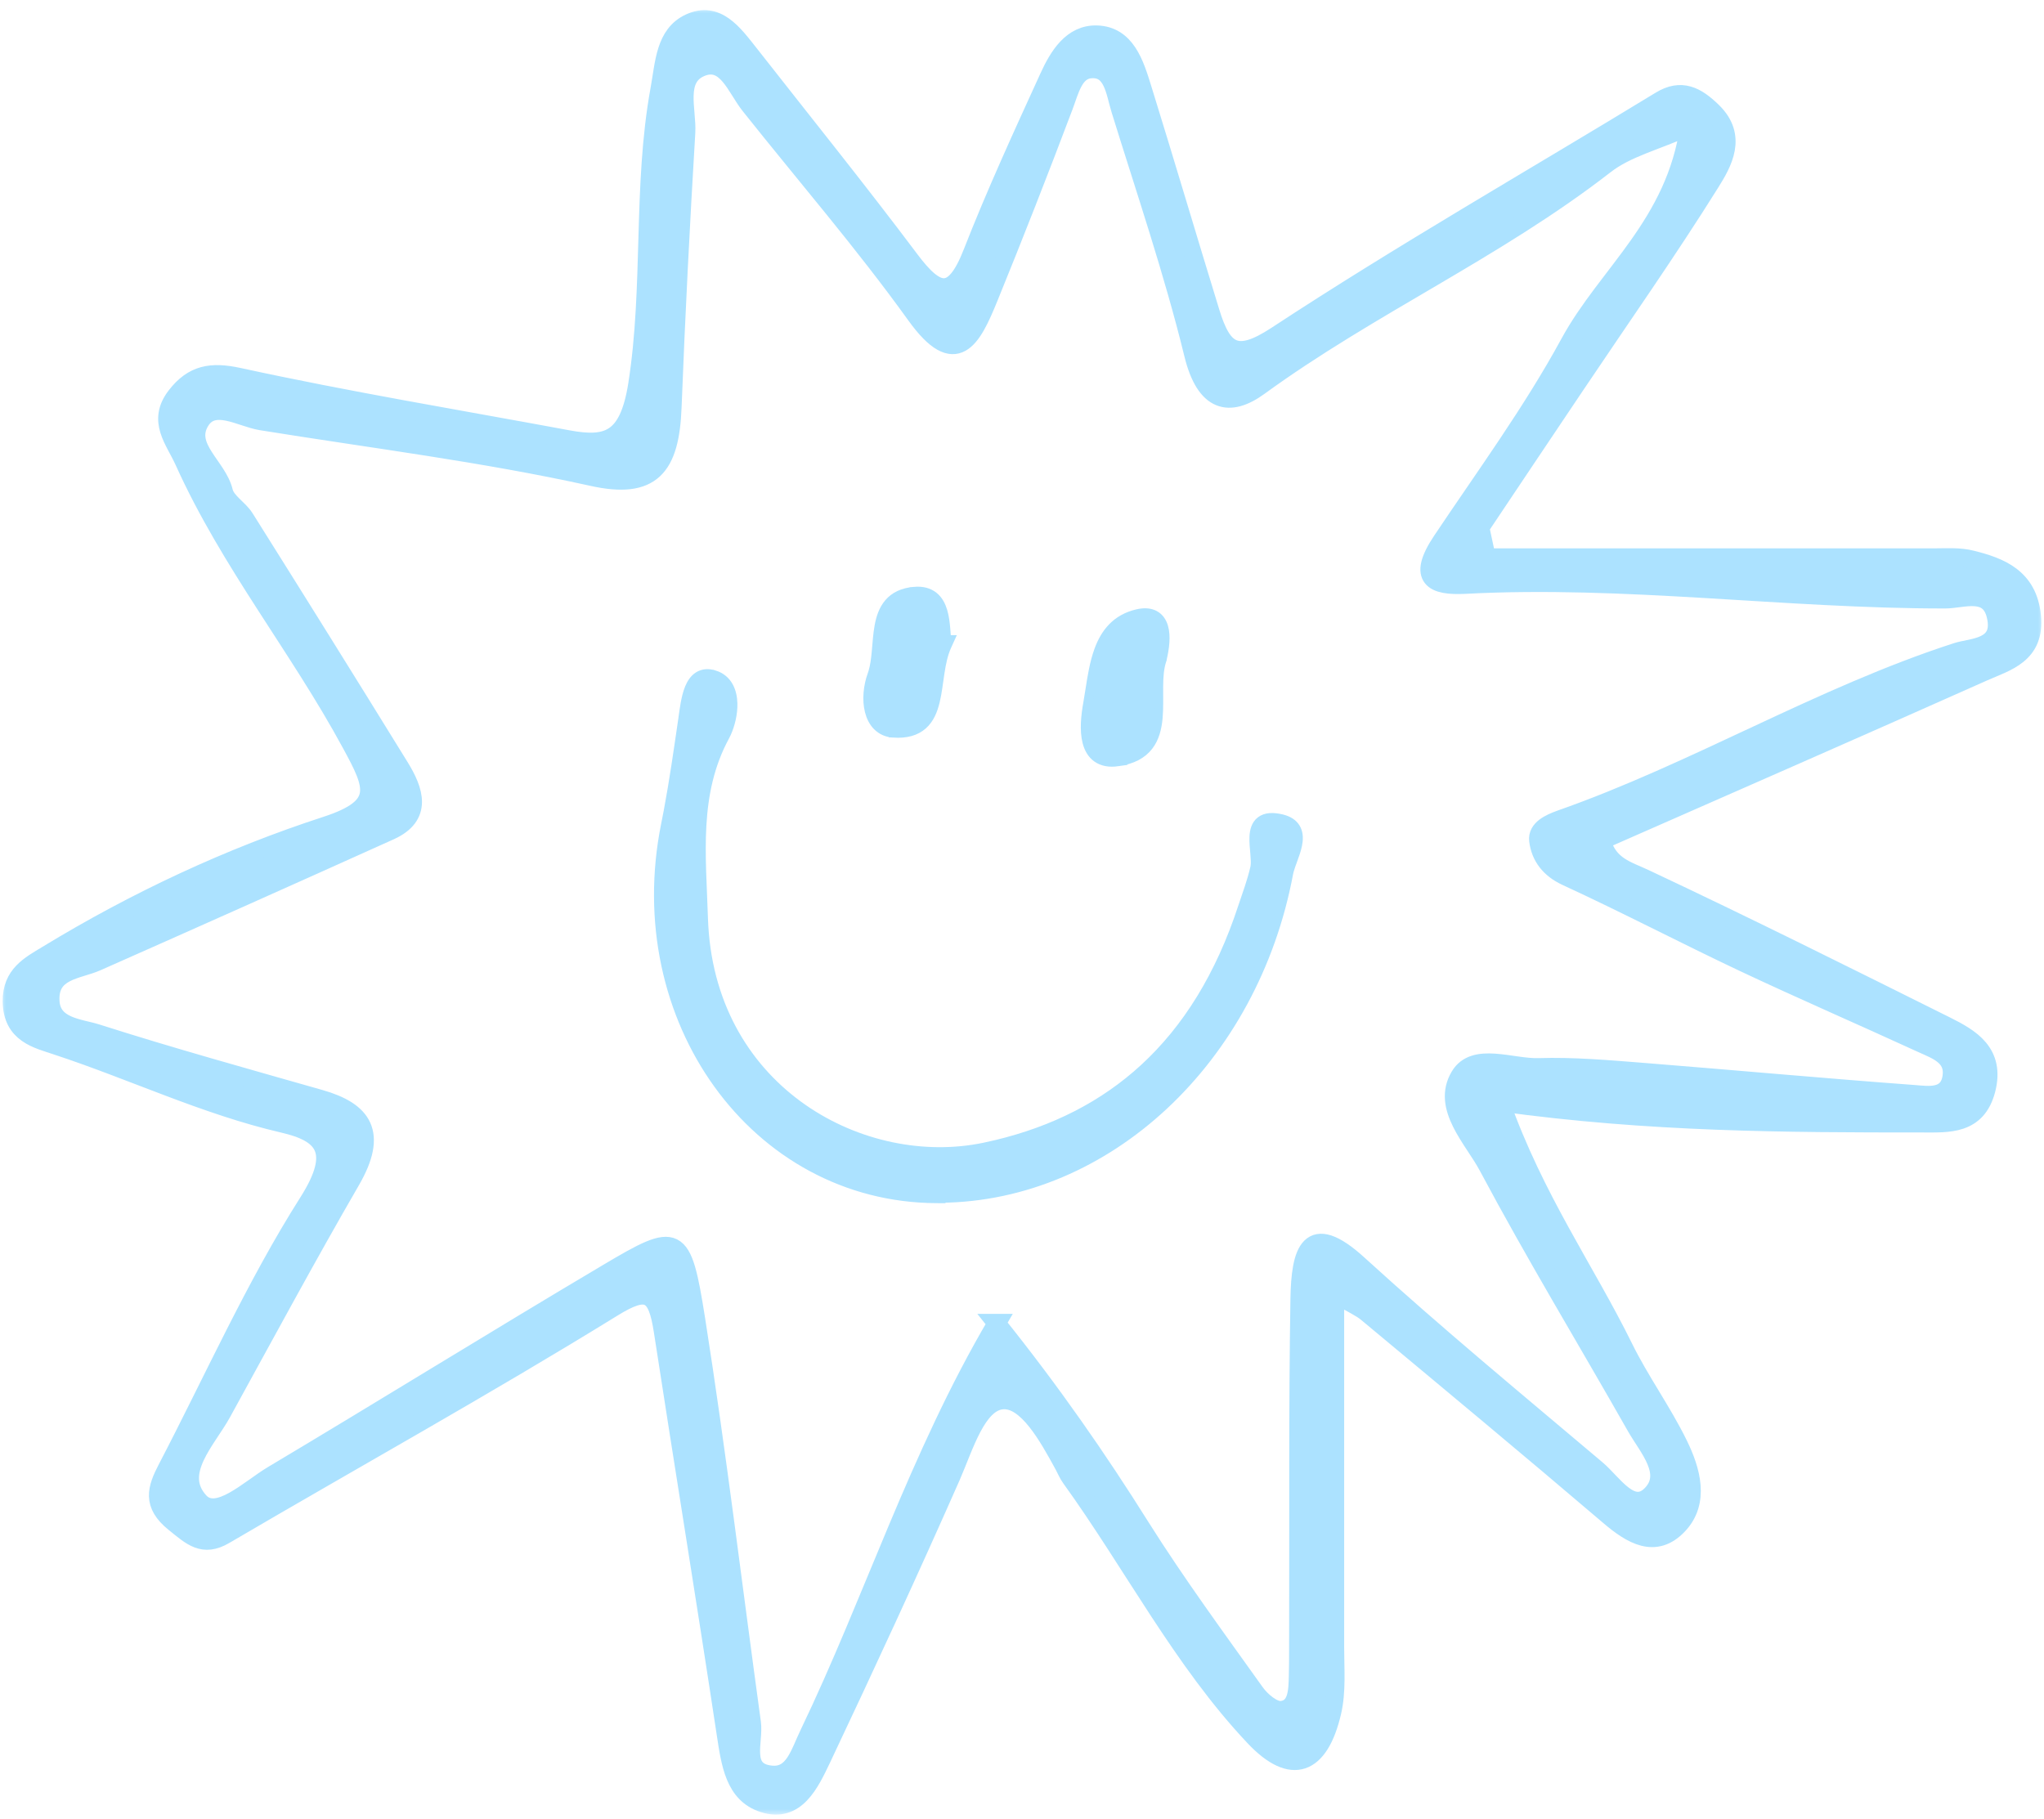 <svg width="173" height="154" viewBox="0 0 173 154" fill="none" xmlns="http://www.w3.org/2000/svg">
<mask id="path-1-outside-1_643_4785" maskUnits="userSpaceOnUse" x="0" y="0.631" width="173" height="153" fill="black">
<rect fill="white" y="0.631" width="173" height="153"/>
<path d="M125.8 47.189C138.4 47.189 151.014 47.189 163.614 47.189C164.706 47.189 165.853 47.097 166.904 47.372C169.279 47.968 171.641 48.868 171.969 52.12C172.31 55.434 169.798 56.029 167.846 56.9C157.102 61.694 146.345 66.396 135.547 71.145C136.148 73.297 137.69 73.633 139.247 74.366C147.792 78.382 156.256 82.611 164.72 86.825C166.767 87.848 168.924 89.085 168.119 92.23C167.327 95.284 164.897 95.085 162.672 95.085C151.15 95.085 139.629 95.055 127.015 93.314C129.923 101.498 134.196 107.483 137.431 114.048C138.823 116.888 140.694 119.438 142.086 122.293C143.137 124.446 143.915 127.118 142.059 129.087C140.107 131.164 138.086 129.943 136.175 128.309C129.39 122.522 122.537 116.827 115.698 111.132C115.166 110.689 114.511 110.414 112.995 109.529C112.995 120.033 112.995 129.729 112.995 139.439C112.995 141.271 113.159 143.18 112.749 144.921C111.685 149.486 109.323 150.387 106.156 147.028C100.054 140.569 95.849 132.355 90.607 125.087C90.375 124.767 90.225 124.385 90.034 124.034C88.71 121.606 86.908 118.323 84.819 118.522C82.689 118.72 81.638 122.4 80.519 124.965C76.983 132.981 73.311 140.92 69.571 148.829C68.56 150.952 67.373 153.532 64.615 152.646C62.158 151.868 61.817 149.287 61.434 146.783C59.714 135.409 57.858 124.049 56.111 112.689C55.605 109.376 54.814 108.872 51.851 110.705C41.039 117.377 29.968 123.515 19.034 129.927C17.177 131.027 16.208 130.065 14.747 128.889C12.822 127.332 13.232 126.019 14.133 124.293C18.064 116.751 21.573 108.857 26.078 101.757C28.89 97.33 27.32 95.894 23.975 95.116C17.382 93.589 11.211 90.627 4.795 88.52C3.171 87.97 1.028 87.543 1 84.764C0.973 82.489 2.529 81.695 3.99 80.809C11.512 76.229 19.443 72.534 27.607 69.877C32.48 68.29 31.688 66.595 29.709 62.961C25.286 54.777 19.443 47.632 15.566 39.036C14.761 37.249 13.259 35.646 14.884 33.524C16.331 31.646 17.887 31.402 20.208 31.905C29.463 33.921 38.787 35.463 48.084 37.188C51.401 37.799 53.189 37.295 53.94 32.562C55.25 24.241 54.322 15.813 55.824 7.568C56.233 5.324 56.274 2.911 58.363 1.934C60.67 0.865 62.076 2.835 63.428 4.545C67.973 10.347 72.601 16.088 77.038 21.996C79.263 24.958 80.71 25.447 82.293 21.386C84.259 16.362 86.512 11.461 88.751 6.56C89.583 4.728 90.73 2.865 92.832 2.926C95.303 3.003 96.04 5.369 96.696 7.492C98.648 13.782 100.518 20.118 102.456 26.424C103.494 29.814 104.654 30.608 108.013 28.409C118.66 21.416 129.677 15.126 140.516 8.515C142.304 7.415 143.588 8.118 144.939 9.431C147.123 11.553 145.813 13.797 144.775 15.462C141.13 21.294 137.185 26.898 133.363 32.593C130.66 36.608 127.971 40.639 125.281 44.654L125.814 47.143L125.8 47.189ZM84.328 111.987C89.037 117.865 92.914 123.454 96.573 129.286C99.603 134.095 102.962 138.661 106.251 143.272C106.77 143.989 107.753 144.814 108.449 144.753C109.801 144.615 109.828 143.119 109.855 141.882C109.896 140.447 109.869 139.012 109.883 137.577C109.91 128.355 109.842 119.133 109.992 109.926C110.06 105.987 110.784 103.193 114.988 107.04C121.555 113.025 128.38 118.659 135.138 124.37C136.516 125.53 138.086 128.171 139.738 126.522C141.526 124.736 139.479 122.553 138.468 120.782C134.291 113.422 129.909 106.2 125.923 98.719C124.694 96.414 121.964 93.742 123.534 91.1C124.776 88.993 127.943 90.413 130.237 90.337C133.158 90.245 136.093 90.505 139.014 90.734C146.686 91.344 154.345 92.047 162.003 92.612C163.191 92.703 164.925 93.009 165.184 91.131C165.43 89.39 163.846 88.886 162.686 88.352C157.635 86.031 152.557 83.833 147.533 81.466C142.523 79.099 137.595 76.519 132.557 74.198C131.179 73.557 130.36 72.519 130.196 71.129C130.087 70.168 131.151 69.679 132.08 69.343C143.492 65.343 154.099 58.9 165.621 55.174C166.89 54.762 169.566 54.884 168.924 52.136C168.378 49.754 166.153 50.731 164.652 50.731C151.082 50.746 137.567 48.777 123.998 49.494C121.35 49.632 119.875 48.99 122.019 45.784C125.705 40.272 129.636 34.913 132.83 29.05C136.025 23.172 141.799 19.004 142.973 10.683C140.093 11.98 137.69 12.53 135.847 13.965C126.565 21.172 116.012 25.844 106.565 32.715C104.067 34.532 102.006 34.119 100.996 29.982C99.276 22.958 96.941 16.133 94.812 9.247C94.361 7.797 94.197 5.675 92.286 5.858C90.907 5.98 90.553 7.66 90.047 9.003C88 14.423 85.884 19.828 83.7 25.187C82.28 28.669 80.915 31.417 77.502 26.668C73.079 20.515 68.151 14.82 63.455 8.912C62.281 7.431 61.462 4.82 59.319 5.72C57.175 6.621 58.185 9.309 58.076 11.217C57.612 18.958 57.216 26.699 56.916 34.455C56.725 39.57 55.155 41.494 50.104 40.364C40.848 38.318 31.443 37.158 22.091 35.646C20.344 35.356 18.064 33.814 16.945 35.677C15.648 37.845 18.433 39.478 18.938 41.601C19.143 42.471 20.208 43.036 20.726 43.86C25.122 50.853 29.491 57.861 33.832 64.9C35.087 66.931 35.811 69.068 33.013 70.335C24.753 74.061 16.467 77.756 8.195 81.42C6.57 82.138 4.14 82.123 4.263 84.718C4.359 86.917 6.72 86.993 8.167 87.451C14.433 89.451 20.767 91.207 27.088 93.009C30.719 94.047 32.03 95.91 29.723 99.91C25.968 106.399 22.405 113.01 18.788 119.591C17.491 121.942 14.693 124.675 16.877 127.087C18.365 128.736 21.095 126.019 23.074 124.843C32.548 119.194 41.927 113.377 51.401 107.758C57.394 104.2 57.735 104.261 58.909 111.651C60.697 122.995 62.062 134.431 63.632 145.821C63.851 147.44 62.704 149.944 65.243 150.219C67.195 150.432 67.659 148.402 68.478 146.722C73.884 135.47 77.707 123.316 84.368 111.987H84.328Z"/>
</mask>
<path d="M125.8 47.189C138.4 47.189 151.014 47.189 163.614 47.189C164.706 47.189 165.853 47.097 166.904 47.372C169.279 47.968 171.641 48.868 171.969 52.12C172.31 55.434 169.798 56.029 167.846 56.9C157.102 61.694 146.345 66.396 135.547 71.145C136.148 73.297 137.69 73.633 139.247 74.366C147.792 78.382 156.256 82.611 164.72 86.825C166.767 87.848 168.924 89.085 168.119 92.23C167.327 95.284 164.897 95.085 162.672 95.085C151.15 95.085 139.629 95.055 127.015 93.314C129.923 101.498 134.196 107.483 137.431 114.048C138.823 116.888 140.694 119.438 142.086 122.293C143.137 124.446 143.915 127.118 142.059 129.087C140.107 131.164 138.086 129.943 136.175 128.309C129.39 122.522 122.537 116.827 115.698 111.132C115.166 110.689 114.511 110.414 112.995 109.529C112.995 120.033 112.995 129.729 112.995 139.439C112.995 141.271 113.159 143.18 112.749 144.921C111.685 149.486 109.323 150.387 106.156 147.028C100.054 140.569 95.849 132.355 90.607 125.087C90.375 124.767 90.225 124.385 90.034 124.034C88.71 121.606 86.908 118.323 84.819 118.522C82.689 118.72 81.638 122.4 80.519 124.965C76.983 132.981 73.311 140.92 69.571 148.829C68.56 150.952 67.373 153.532 64.615 152.646C62.158 151.868 61.817 149.287 61.434 146.783C59.714 135.409 57.858 124.049 56.111 112.689C55.605 109.376 54.814 108.872 51.851 110.705C41.039 117.377 29.968 123.515 19.034 129.927C17.177 131.027 16.208 130.065 14.747 128.889C12.822 127.332 13.232 126.019 14.133 124.293C18.064 116.751 21.573 108.857 26.078 101.757C28.89 97.33 27.32 95.894 23.975 95.116C17.382 93.589 11.211 90.627 4.795 88.52C3.171 87.97 1.028 87.543 1 84.764C0.973 82.489 2.529 81.695 3.99 80.809C11.512 76.229 19.443 72.534 27.607 69.877C32.48 68.29 31.688 66.595 29.709 62.961C25.286 54.777 19.443 47.632 15.566 39.036C14.761 37.249 13.259 35.646 14.884 33.524C16.331 31.646 17.887 31.402 20.208 31.905C29.463 33.921 38.787 35.463 48.084 37.188C51.401 37.799 53.189 37.295 53.94 32.562C55.25 24.241 54.322 15.813 55.824 7.568C56.233 5.324 56.274 2.911 58.363 1.934C60.67 0.865 62.076 2.835 63.428 4.545C67.973 10.347 72.601 16.088 77.038 21.996C79.263 24.958 80.71 25.447 82.293 21.386C84.259 16.362 86.512 11.461 88.751 6.56C89.583 4.728 90.73 2.865 92.832 2.926C95.303 3.003 96.04 5.369 96.696 7.492C98.648 13.782 100.518 20.118 102.456 26.424C103.494 29.814 104.654 30.608 108.013 28.409C118.66 21.416 129.677 15.126 140.516 8.515C142.304 7.415 143.588 8.118 144.939 9.431C147.123 11.553 145.813 13.797 144.775 15.462C141.13 21.294 137.185 26.898 133.363 32.593C130.66 36.608 127.971 40.639 125.281 44.654L125.814 47.143L125.8 47.189ZM84.328 111.987C89.037 117.865 92.914 123.454 96.573 129.286C99.603 134.095 102.962 138.661 106.251 143.272C106.77 143.989 107.753 144.814 108.449 144.753C109.801 144.615 109.828 143.119 109.855 141.882C109.896 140.447 109.869 139.012 109.883 137.577C109.91 128.355 109.842 119.133 109.992 109.926C110.06 105.987 110.784 103.193 114.988 107.04C121.555 113.025 128.38 118.659 135.138 124.37C136.516 125.53 138.086 128.171 139.738 126.522C141.526 124.736 139.479 122.553 138.468 120.782C134.291 113.422 129.909 106.2 125.923 98.719C124.694 96.414 121.964 93.742 123.534 91.1C124.776 88.993 127.943 90.413 130.237 90.337C133.158 90.245 136.093 90.505 139.014 90.734C146.686 91.344 154.345 92.047 162.003 92.612C163.191 92.703 164.925 93.009 165.184 91.131C165.43 89.39 163.846 88.886 162.686 88.352C157.635 86.031 152.557 83.833 147.533 81.466C142.523 79.099 137.595 76.519 132.557 74.198C131.179 73.557 130.36 72.519 130.196 71.129C130.087 70.168 131.151 69.679 132.08 69.343C143.492 65.343 154.099 58.9 165.621 55.174C166.89 54.762 169.566 54.884 168.924 52.136C168.378 49.754 166.153 50.731 164.652 50.731C151.082 50.746 137.567 48.777 123.998 49.494C121.35 49.632 119.875 48.99 122.019 45.784C125.705 40.272 129.636 34.913 132.83 29.05C136.025 23.172 141.799 19.004 142.973 10.683C140.093 11.98 137.69 12.53 135.847 13.965C126.565 21.172 116.012 25.844 106.565 32.715C104.067 34.532 102.006 34.119 100.996 29.982C99.276 22.958 96.941 16.133 94.812 9.247C94.361 7.797 94.197 5.675 92.286 5.858C90.907 5.98 90.553 7.66 90.047 9.003C88 14.423 85.884 19.828 83.7 25.187C82.28 28.669 80.915 31.417 77.502 26.668C73.079 20.515 68.151 14.82 63.455 8.912C62.281 7.431 61.462 4.82 59.319 5.72C57.175 6.621 58.185 9.309 58.076 11.217C57.612 18.958 57.216 26.699 56.916 34.455C56.725 39.57 55.155 41.494 50.104 40.364C40.848 38.318 31.443 37.158 22.091 35.646C20.344 35.356 18.064 33.814 16.945 35.677C15.648 37.845 18.433 39.478 18.938 41.601C19.143 42.471 20.208 43.036 20.726 43.86C25.122 50.853 29.491 57.861 33.832 64.9C35.087 66.931 35.811 69.068 33.013 70.335C24.753 74.061 16.467 77.756 8.195 81.42C6.57 82.138 4.14 82.123 4.263 84.718C4.359 86.917 6.72 86.993 8.167 87.451C14.433 89.451 20.767 91.207 27.088 93.009C30.719 94.047 32.03 95.91 29.723 99.91C25.968 106.399 22.405 113.01 18.788 119.591C17.491 121.942 14.693 124.675 16.877 127.087C18.365 128.736 21.095 126.019 23.074 124.843C32.548 119.194 41.927 113.377 51.401 107.758C57.394 104.2 57.735 104.261 58.909 111.651C60.697 122.995 62.062 134.431 63.632 145.821C63.851 147.44 62.704 149.944 65.243 150.219C67.195 150.432 67.659 148.402 68.478 146.722C73.884 135.47 77.707 123.316 84.368 111.987H84.328Z" fill="#ACE2FF"/>
<path d="M125.8 47.189C138.4 47.189 151.014 47.189 163.614 47.189C164.706 47.189 165.853 47.097 166.904 47.372C169.279 47.968 171.641 48.868 171.969 52.12C172.31 55.434 169.798 56.029 167.846 56.9C157.102 61.694 146.345 66.396 135.547 71.145C136.148 73.297 137.69 73.633 139.247 74.366C147.792 78.382 156.256 82.611 164.72 86.825C166.767 87.848 168.924 89.085 168.119 92.23C167.327 95.284 164.897 95.085 162.672 95.085C151.15 95.085 139.629 95.055 127.015 93.314C129.923 101.498 134.196 107.483 137.431 114.048C138.823 116.888 140.694 119.438 142.086 122.293C143.137 124.446 143.915 127.118 142.059 129.087C140.107 131.164 138.086 129.943 136.175 128.309C129.39 122.522 122.537 116.827 115.698 111.132C115.166 110.689 114.511 110.414 112.995 109.529C112.995 120.033 112.995 129.729 112.995 139.439C112.995 141.271 113.159 143.18 112.749 144.921C111.685 149.486 109.323 150.387 106.156 147.028C100.054 140.569 95.849 132.355 90.607 125.087C90.375 124.767 90.225 124.385 90.034 124.034C88.71 121.606 86.908 118.323 84.819 118.522C82.689 118.72 81.638 122.4 80.519 124.965C76.983 132.981 73.311 140.92 69.571 148.829C68.56 150.952 67.373 153.532 64.615 152.646C62.158 151.868 61.817 149.287 61.434 146.783C59.714 135.409 57.858 124.049 56.111 112.689C55.605 109.376 54.814 108.872 51.851 110.705C41.039 117.377 29.968 123.515 19.034 129.927C17.177 131.027 16.208 130.065 14.747 128.889C12.822 127.332 13.232 126.019 14.133 124.293C18.064 116.751 21.573 108.857 26.078 101.757C28.89 97.33 27.32 95.894 23.975 95.116C17.382 93.589 11.211 90.627 4.795 88.52C3.171 87.97 1.028 87.543 1 84.764C0.973 82.489 2.529 81.695 3.99 80.809C11.512 76.229 19.443 72.534 27.607 69.877C32.48 68.29 31.688 66.595 29.709 62.961C25.286 54.777 19.443 47.632 15.566 39.036C14.761 37.249 13.259 35.646 14.884 33.524C16.331 31.646 17.887 31.402 20.208 31.905C29.463 33.921 38.787 35.463 48.084 37.188C51.401 37.799 53.189 37.295 53.94 32.562C55.25 24.241 54.322 15.813 55.824 7.568C56.233 5.324 56.274 2.911 58.363 1.934C60.67 0.865 62.076 2.835 63.428 4.545C67.973 10.347 72.601 16.088 77.038 21.996C79.263 24.958 80.71 25.447 82.293 21.386C84.259 16.362 86.512 11.461 88.751 6.56C89.583 4.728 90.73 2.865 92.832 2.926C95.303 3.003 96.04 5.369 96.696 7.492C98.648 13.782 100.518 20.118 102.456 26.424C103.494 29.814 104.654 30.608 108.013 28.409C118.66 21.416 129.677 15.126 140.516 8.515C142.304 7.415 143.588 8.118 144.939 9.431C147.123 11.553 145.813 13.797 144.775 15.462C141.13 21.294 137.185 26.898 133.363 32.593C130.66 36.608 127.971 40.639 125.281 44.654L125.814 47.143L125.8 47.189ZM84.328 111.987C89.037 117.865 92.914 123.454 96.573 129.286C99.603 134.095 102.962 138.661 106.251 143.272C106.77 143.989 107.753 144.814 108.449 144.753C109.801 144.615 109.828 143.119 109.855 141.882C109.896 140.447 109.869 139.012 109.883 137.577C109.91 128.355 109.842 119.133 109.992 109.926C110.06 105.987 110.784 103.193 114.988 107.04C121.555 113.025 128.38 118.659 135.138 124.37C136.516 125.53 138.086 128.171 139.738 126.522C141.526 124.736 139.479 122.553 138.468 120.782C134.291 113.422 129.909 106.2 125.923 98.719C124.694 96.414 121.964 93.742 123.534 91.1C124.776 88.993 127.943 90.413 130.237 90.337C133.158 90.245 136.093 90.505 139.014 90.734C146.686 91.344 154.345 92.047 162.003 92.612C163.191 92.703 164.925 93.009 165.184 91.131C165.43 89.39 163.846 88.886 162.686 88.352C157.635 86.031 152.557 83.833 147.533 81.466C142.523 79.099 137.595 76.519 132.557 74.198C131.179 73.557 130.36 72.519 130.196 71.129C130.087 70.168 131.151 69.679 132.08 69.343C143.492 65.343 154.099 58.9 165.621 55.174C166.89 54.762 169.566 54.884 168.924 52.136C168.378 49.754 166.153 50.731 164.652 50.731C151.082 50.746 137.567 48.777 123.998 49.494C121.35 49.632 119.875 48.99 122.019 45.784C125.705 40.272 129.636 34.913 132.83 29.05C136.025 23.172 141.799 19.004 142.973 10.683C140.093 11.98 137.69 12.53 135.847 13.965C126.565 21.172 116.012 25.844 106.565 32.715C104.067 34.532 102.006 34.119 100.996 29.982C99.276 22.958 96.941 16.133 94.812 9.247C94.361 7.797 94.197 5.675 92.286 5.858C90.907 5.98 90.553 7.66 90.047 9.003C88 14.423 85.884 19.828 83.7 25.187C82.28 28.669 80.915 31.417 77.502 26.668C73.079 20.515 68.151 14.82 63.455 8.912C62.281 7.431 61.462 4.82 59.319 5.72C57.175 6.621 58.185 9.309 58.076 11.217C57.612 18.958 57.216 26.699 56.916 34.455C56.725 39.57 55.155 41.494 50.104 40.364C40.848 38.318 31.443 37.158 22.091 35.646C20.344 35.356 18.064 33.814 16.945 35.677C15.648 37.845 18.433 39.478 18.938 41.601C19.143 42.471 20.208 43.036 20.726 43.86C25.122 50.853 29.491 57.861 33.832 64.9C35.087 66.931 35.811 69.068 33.013 70.335C24.753 74.061 16.467 77.756 8.195 81.42C6.57 82.138 4.14 82.123 4.263 84.718C4.359 86.917 6.72 86.993 8.167 87.451C14.433 89.451 20.767 91.207 27.088 93.009C30.719 94.047 32.03 95.91 29.723 99.91C25.968 106.399 22.405 113.01 18.788 119.591C17.491 121.942 14.693 124.675 16.877 127.087C18.365 128.736 21.095 126.019 23.074 124.843C32.548 119.194 41.927 113.377 51.401 107.758C57.394 104.2 57.735 104.261 58.909 111.651C60.697 122.995 62.062 134.431 63.632 145.821C63.851 147.44 62.704 149.944 65.243 150.219C67.195 150.432 67.659 148.402 68.478 146.722C73.884 135.47 77.707 123.316 84.368 111.987H84.328Z" stroke="#ACE2FF" stroke-width="1.545" mask="url(#path-1-outside-1_643_4785)"/>
<path d="M59.109 57.242C59.49 57.001 59.948 56.962 60.463 57.126L60.464 57.125C61.614 57.487 61.998 58.535 62.025 59.536C62.05 60.413 61.813 61.354 61.497 62.051L61.356 62.334C58.743 67.166 59.367 72.406 59.532 77.696L59.563 78.377C60.396 92.537 73.214 99.227 83.325 97.103L84.319 96.88C89.24 95.7 93.415 93.575 96.829 90.44C100.471 87.096 103.266 82.583 105.167 76.794L105.729 75.136C105.908 74.589 106.074 74.038 106.208 73.454L106.229 73.341C106.27 73.062 106.25 72.7 106.213 72.269C106.173 71.804 106.113 71.263 106.14 70.793C106.166 70.329 106.281 69.812 106.701 69.489C107.123 69.166 107.728 69.133 108.491 69.317H108.492L108.711 69.38C109.201 69.542 109.544 69.815 109.729 70.2C109.93 70.619 109.905 71.095 109.818 71.525C109.73 71.96 109.564 72.416 109.414 72.823C109.297 73.141 109.192 73.426 109.123 73.678L109.066 73.917C106.117 89.705 93.724 101.288 79.642 101.422V101.457L79.253 101.455C63.866 101.377 53.023 86.251 56.338 69.8L56.555 68.692C57.042 66.105 57.412 63.495 57.795 60.873C57.907 60.085 58.026 59.025 58.348 58.245C58.511 57.85 58.747 57.472 59.109 57.242Z" fill="#ACE2FF" stroke="#ACE2FF" stroke-width="0.772"/>
<path d="M96.467 51.915C96.956 51.833 97.381 51.877 97.73 52.066C98.132 52.285 98.362 52.658 98.482 53.066C98.71 53.842 98.579 54.873 98.365 55.764V55.804L98.344 55.865C98.117 56.518 98.067 57.302 98.061 58.165C98.055 59.004 98.092 59.935 98.014 60.78C97.935 61.633 97.736 62.474 97.211 63.149C96.677 63.836 95.847 64.297 94.62 64.472L94.621 64.473C93.891 64.578 93.298 64.463 92.845 64.142C92.396 63.823 92.144 63.34 92.009 62.825C91.743 61.812 91.892 60.52 92.07 59.533L92.249 58.435C92.426 57.3 92.617 56.083 93.004 55.032C93.532 53.596 94.456 52.379 96.253 51.958L96.467 51.915Z" fill="#ACE2FF" stroke="#ACE2FF" stroke-width="0.772"/>
<path d="M77.377 50.059C78.064 49.998 78.609 50.148 79.022 50.478C79.425 50.802 79.655 51.261 79.796 51.731C79.937 52.202 79.999 52.719 80.04 53.194C80.07 53.546 80.089 53.864 80.116 54.149H80.385L80.138 54.694C79.833 55.368 79.675 56.149 79.55 56.97C79.427 57.77 79.334 58.634 79.151 59.383C78.967 60.137 78.677 60.857 78.108 61.363C77.528 61.881 76.718 62.124 75.61 62.051V62.05C75.055 62.013 74.602 61.799 74.258 61.455C73.919 61.117 73.704 60.67 73.584 60.192C73.345 59.242 73.458 58.087 73.812 57.106L73.814 57.105L73.884 56.893C74.037 56.387 74.112 55.801 74.17 55.166C74.235 54.459 74.28 53.682 74.41 52.98C74.541 52.273 74.769 51.581 75.235 51.042C75.713 50.49 76.405 50.143 77.377 50.06V50.059Z" fill="#ACE2FF" stroke="#ACE2FF" stroke-width="0.772"/>
</svg>
